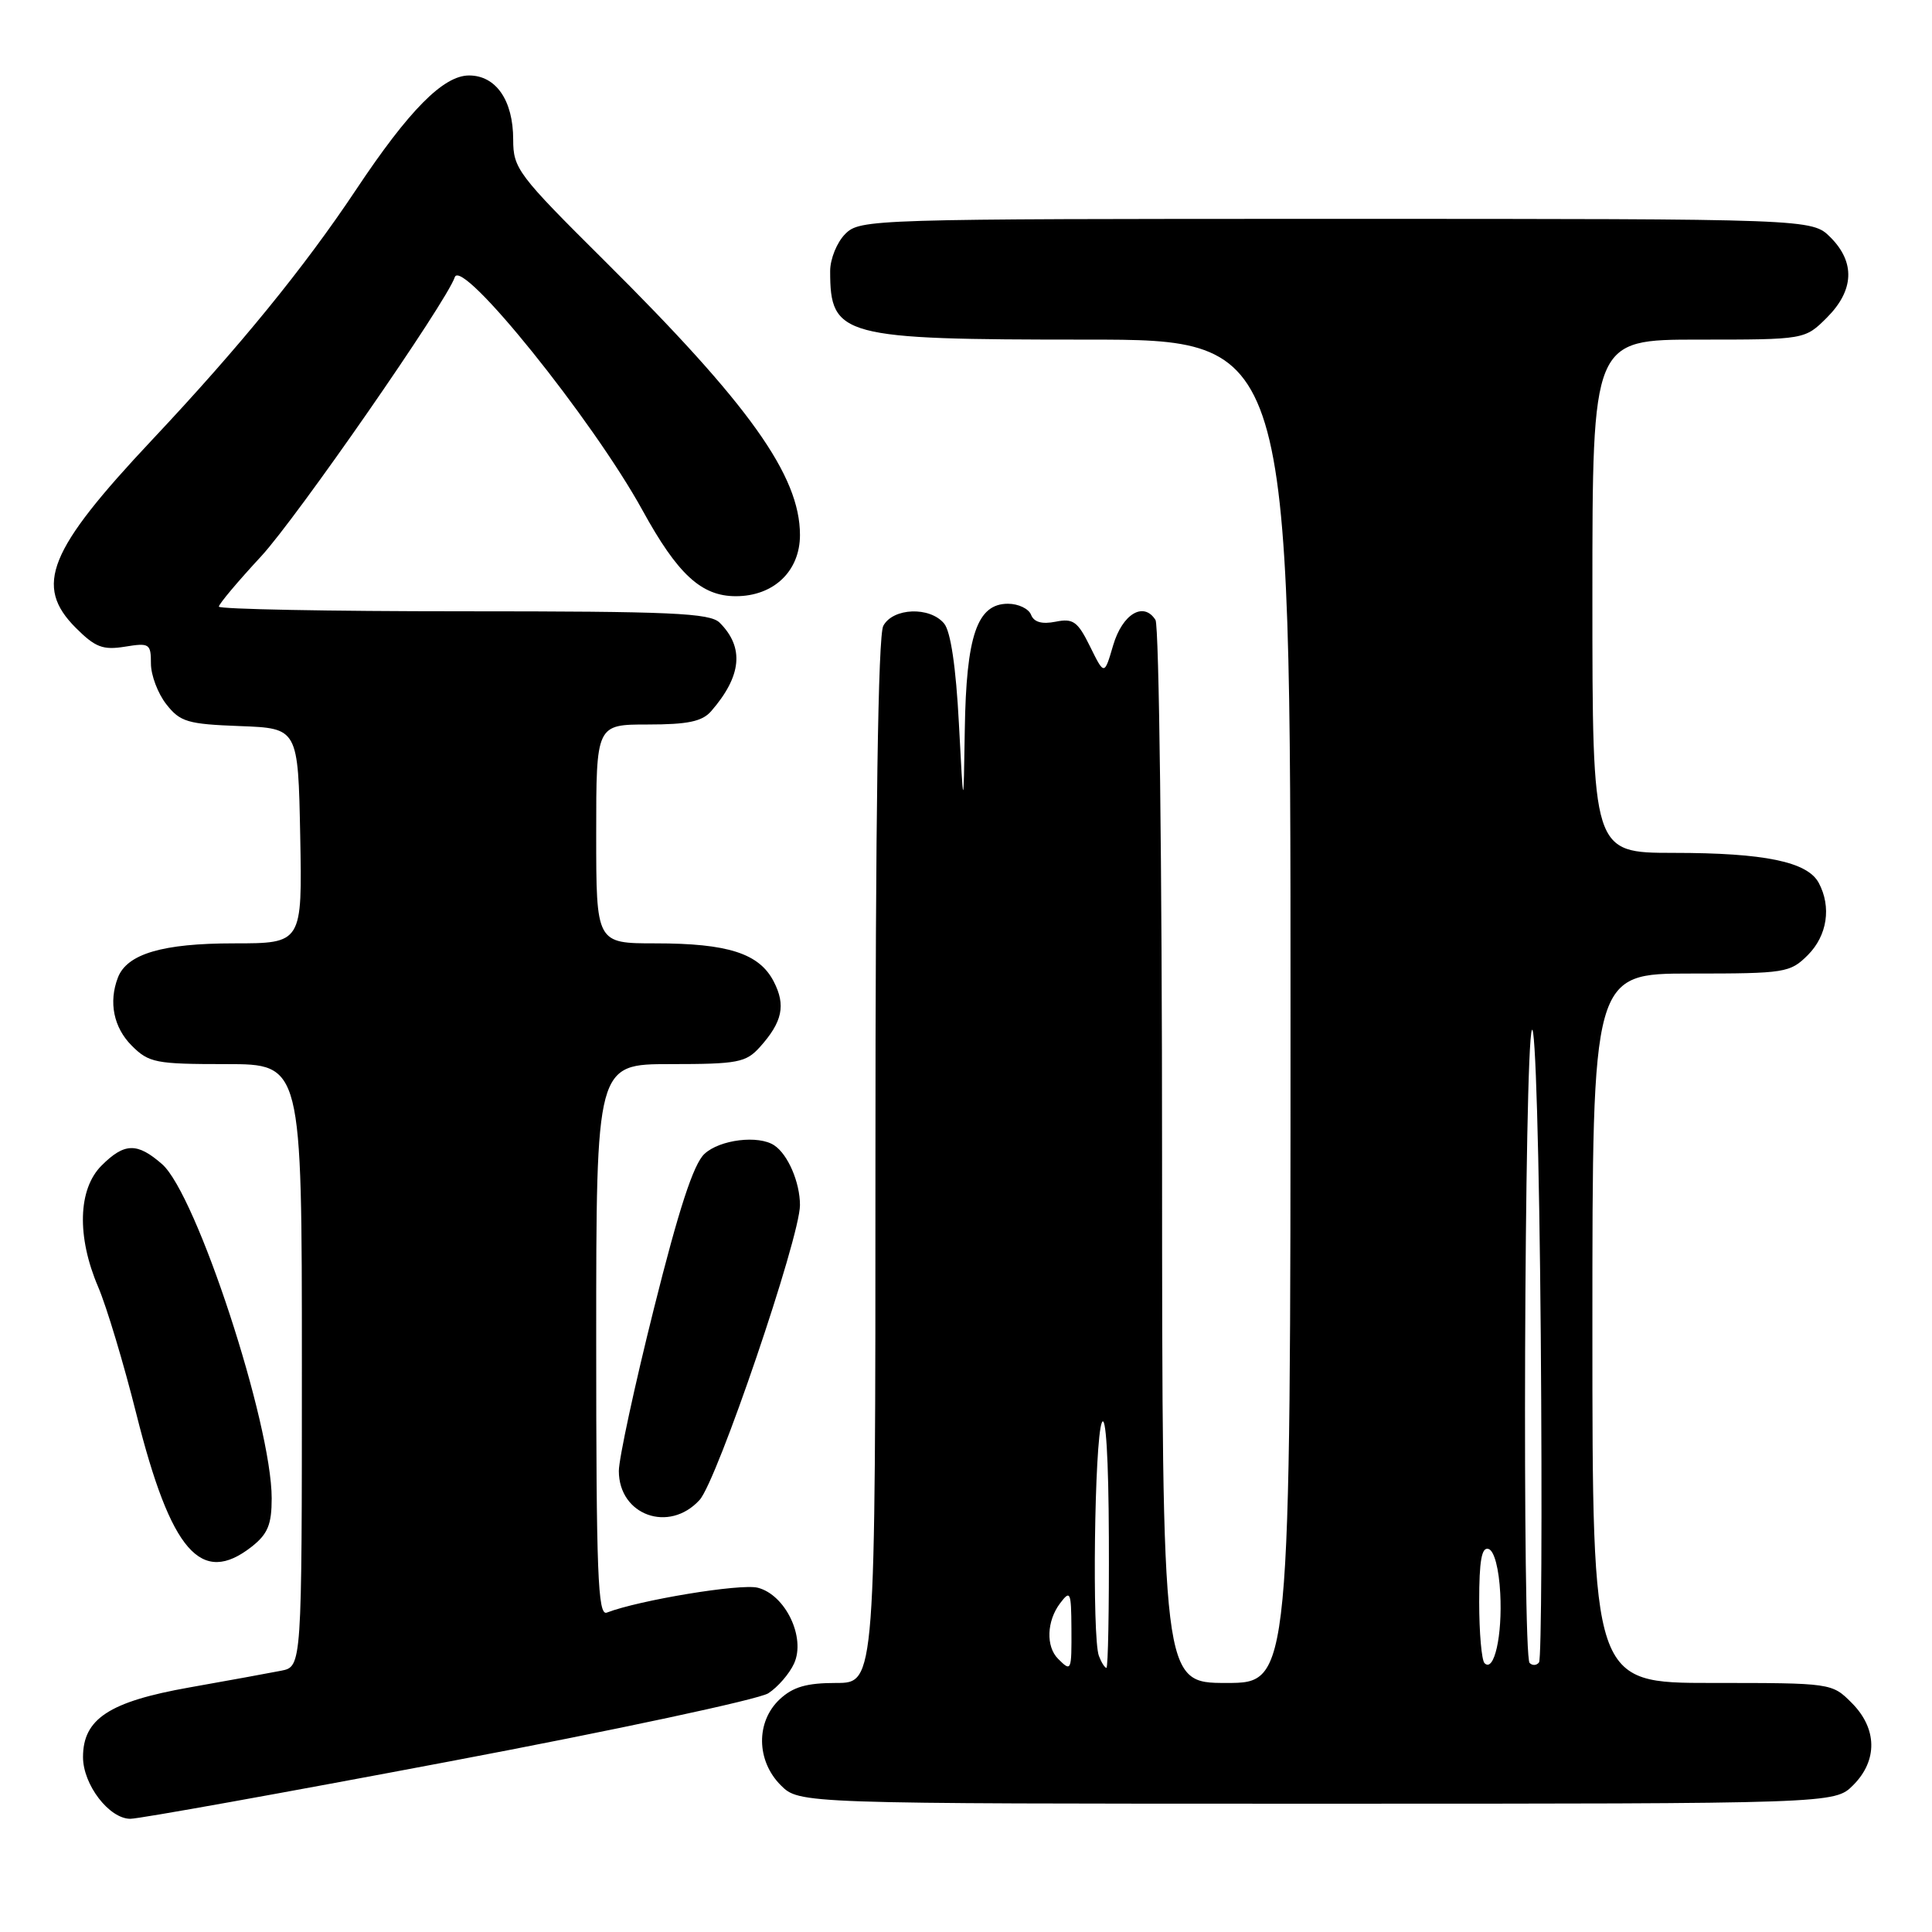 <?xml version="1.0" encoding="UTF-8" standalone="no"?>
<!DOCTYPE svg PUBLIC "-//W3C//DTD SVG 1.1//EN" "http://www.w3.org/Graphics/SVG/1.1/DTD/svg11.dtd" >
<svg xmlns="http://www.w3.org/2000/svg" xmlns:xlink="http://www.w3.org/1999/xlink" version="1.1" viewBox="0 0 256 256">
 <g >
 <path fill="currentColor"
d=" M 59.45 233.42 C 81.48 229.26 100.53 225.18 101.80 224.37 C 103.06 223.56 104.60 221.78 105.22 220.42 C 106.79 216.97 104.07 211.31 100.40 210.38 C 98.12 209.81 84.71 212.02 80.40 213.68 C 79.22 214.13 79.00 208.53 79.00 177.61 C 79.00 141.00 79.00 141.00 88.83 141.00 C 97.75 141.00 98.84 140.79 100.68 138.75 C 103.68 135.41 104.15 133.20 102.52 130.05 C 100.60 126.33 96.46 125.00 86.85 125.00 C 79.00 125.00 79.00 125.00 79.00 110.50 C 79.00 96.00 79.00 96.00 85.85 96.00 C 91.12 96.00 93.04 95.60 94.22 94.25 C 98.28 89.59 98.65 85.79 95.36 82.51 C 94.08 81.23 88.98 81.00 61.43 81.00 C 43.59 81.00 29.00 80.72 29.00 80.38 C 29.00 80.04 31.51 77.05 34.59 73.73 C 39.31 68.63 59.16 40.02 60.26 36.73 C 61.16 34.03 78.54 55.62 85.13 67.61 C 89.79 76.10 92.93 79.00 97.50 79.00 C 102.52 79.00 106.00 75.68 106.00 70.89 C 106.00 63.02 99.28 53.60 80.07 34.52 C 68.61 23.14 68.00 22.33 68.00 18.49 C 68.00 13.30 65.72 10.00 62.15 10.00 C 58.75 10.00 54.19 14.60 47.19 25.12 C 40.28 35.49 31.77 45.93 20.14 58.30 C 6.39 72.93 4.48 77.63 10.05 83.20 C 12.62 85.77 13.63 86.16 16.55 85.69 C 19.80 85.16 20.00 85.29 20.00 87.93 C 20.00 89.47 20.92 91.90 22.04 93.32 C 23.87 95.66 24.86 95.95 31.79 96.21 C 39.50 96.50 39.50 96.50 39.78 110.75 C 40.05 125.00 40.05 125.00 30.98 125.00 C 21.54 125.00 16.83 126.39 15.62 129.54 C 14.37 132.80 15.06 136.15 17.45 138.55 C 19.73 140.83 20.62 141.00 29.95 141.00 C 40.00 141.00 40.00 141.00 40.00 180.92 C 40.00 220.84 40.00 220.84 37.25 221.38 C 35.74 221.68 30.26 222.68 25.07 223.60 C 14.47 225.48 11.00 227.76 11.00 232.82 C 11.00 236.48 14.47 241.00 17.27 241.00 C 18.44 241.00 37.42 237.59 59.45 233.42 Z  M 245.55 236.55 C 248.83 233.27 248.75 229.03 245.36 225.64 C 242.74 223.01 242.67 223.00 226.86 223.00 C 211.00 223.00 211.00 223.00 211.00 176.00 C 211.00 129.00 211.00 129.00 224.05 129.00 C 236.56 129.00 237.19 128.90 239.55 126.55 C 242.12 123.97 242.70 120.17 240.99 116.98 C 239.49 114.19 233.81 113.01 221.75 113.01 C 211.00 113.00 211.00 113.00 211.00 79.00 C 211.00 45.00 211.00 45.00 225.08 45.00 C 239.15 45.00 239.15 45.00 242.08 42.08 C 245.68 38.47 245.85 34.76 242.55 31.45 C 240.09 29.00 240.09 29.00 177.05 29.00 C 115.33 29.00 113.96 29.04 112.00 31.00 C 110.90 32.10 110.00 34.31 110.00 35.92 C 110.00 44.60 111.51 45.00 143.95 45.00 C 171.00 45.00 171.00 45.00 171.00 134.00 C 171.00 223.00 171.00 223.00 162.50 223.00 C 154.00 223.00 154.00 223.00 153.98 153.25 C 153.98 114.89 153.58 82.89 153.11 82.15 C 151.54 79.66 148.73 81.34 147.50 85.50 C 146.33 89.50 146.33 89.50 144.44 85.67 C 142.80 82.34 142.20 81.91 139.87 82.38 C 138.06 82.74 137.00 82.44 136.62 81.46 C 136.31 80.66 134.94 80.00 133.56 80.00 C 129.47 80.00 128.03 84.23 127.84 96.70 C 127.67 107.50 127.67 107.50 127.06 95.87 C 126.67 88.41 125.97 83.66 125.10 82.62 C 123.21 80.34 118.32 80.53 117.04 82.93 C 116.35 84.21 116.00 108.24 116.00 153.93 C 116.00 223.00 116.00 223.00 110.81 223.00 C 106.87 223.00 105.08 223.52 103.31 225.17 C 100.14 228.15 100.21 233.30 103.45 236.55 C 105.91 239.00 105.91 239.00 174.50 239.00 C 243.09 239.00 243.09 239.00 245.55 236.55 Z  M 33.37 204.93 C 35.48 203.26 36.00 202.01 36.00 198.54 C 36.00 188.64 26.02 158.20 21.47 154.25 C 18.17 151.37 16.49 151.41 13.45 154.45 C 10.33 157.57 10.16 163.88 13.01 170.53 C 14.12 173.12 16.40 180.70 18.07 187.37 C 22.65 205.61 26.65 210.21 33.37 204.93 Z  M 92.70 198.75 C 95.03 196.19 106.00 163.97 106.00 159.68 C 106.00 156.68 104.41 152.97 102.60 151.77 C 100.52 150.37 95.37 151.00 93.34 152.90 C 91.89 154.25 89.95 160.19 86.65 173.38 C 84.09 183.60 82.00 193.29 82.00 194.91 C 82.00 200.79 88.67 203.18 92.70 198.75 Z  M 140.20 219.80 C 138.57 218.17 138.69 214.79 140.47 212.44 C 141.82 210.65 141.94 210.92 141.97 215.75 C 142.00 221.47 141.96 221.56 140.20 219.80 Z  M 145.61 219.42 C 144.69 217.02 145.02 190.78 146.00 188.50 C 146.53 187.27 146.89 193.18 146.93 203.75 C 146.97 213.24 146.82 221.00 146.61 221.00 C 146.39 221.00 145.94 220.29 145.61 219.42 Z  M 196.71 220.38 C 196.32 219.99 196.00 216.33 196.00 212.25 C 196.00 206.76 196.33 204.94 197.25 205.25 C 198.00 205.49 198.62 207.87 198.79 211.12 C 199.09 216.72 197.98 221.65 196.71 220.38 Z  M 202.68 220.35 C 201.70 219.36 201.98 138.89 202.98 136.50 C 203.45 135.37 203.96 152.90 204.16 177.00 C 204.35 200.38 204.25 219.84 203.93 220.27 C 203.62 220.69 203.06 220.73 202.68 220.35 Z "/>
</g>
</svg>